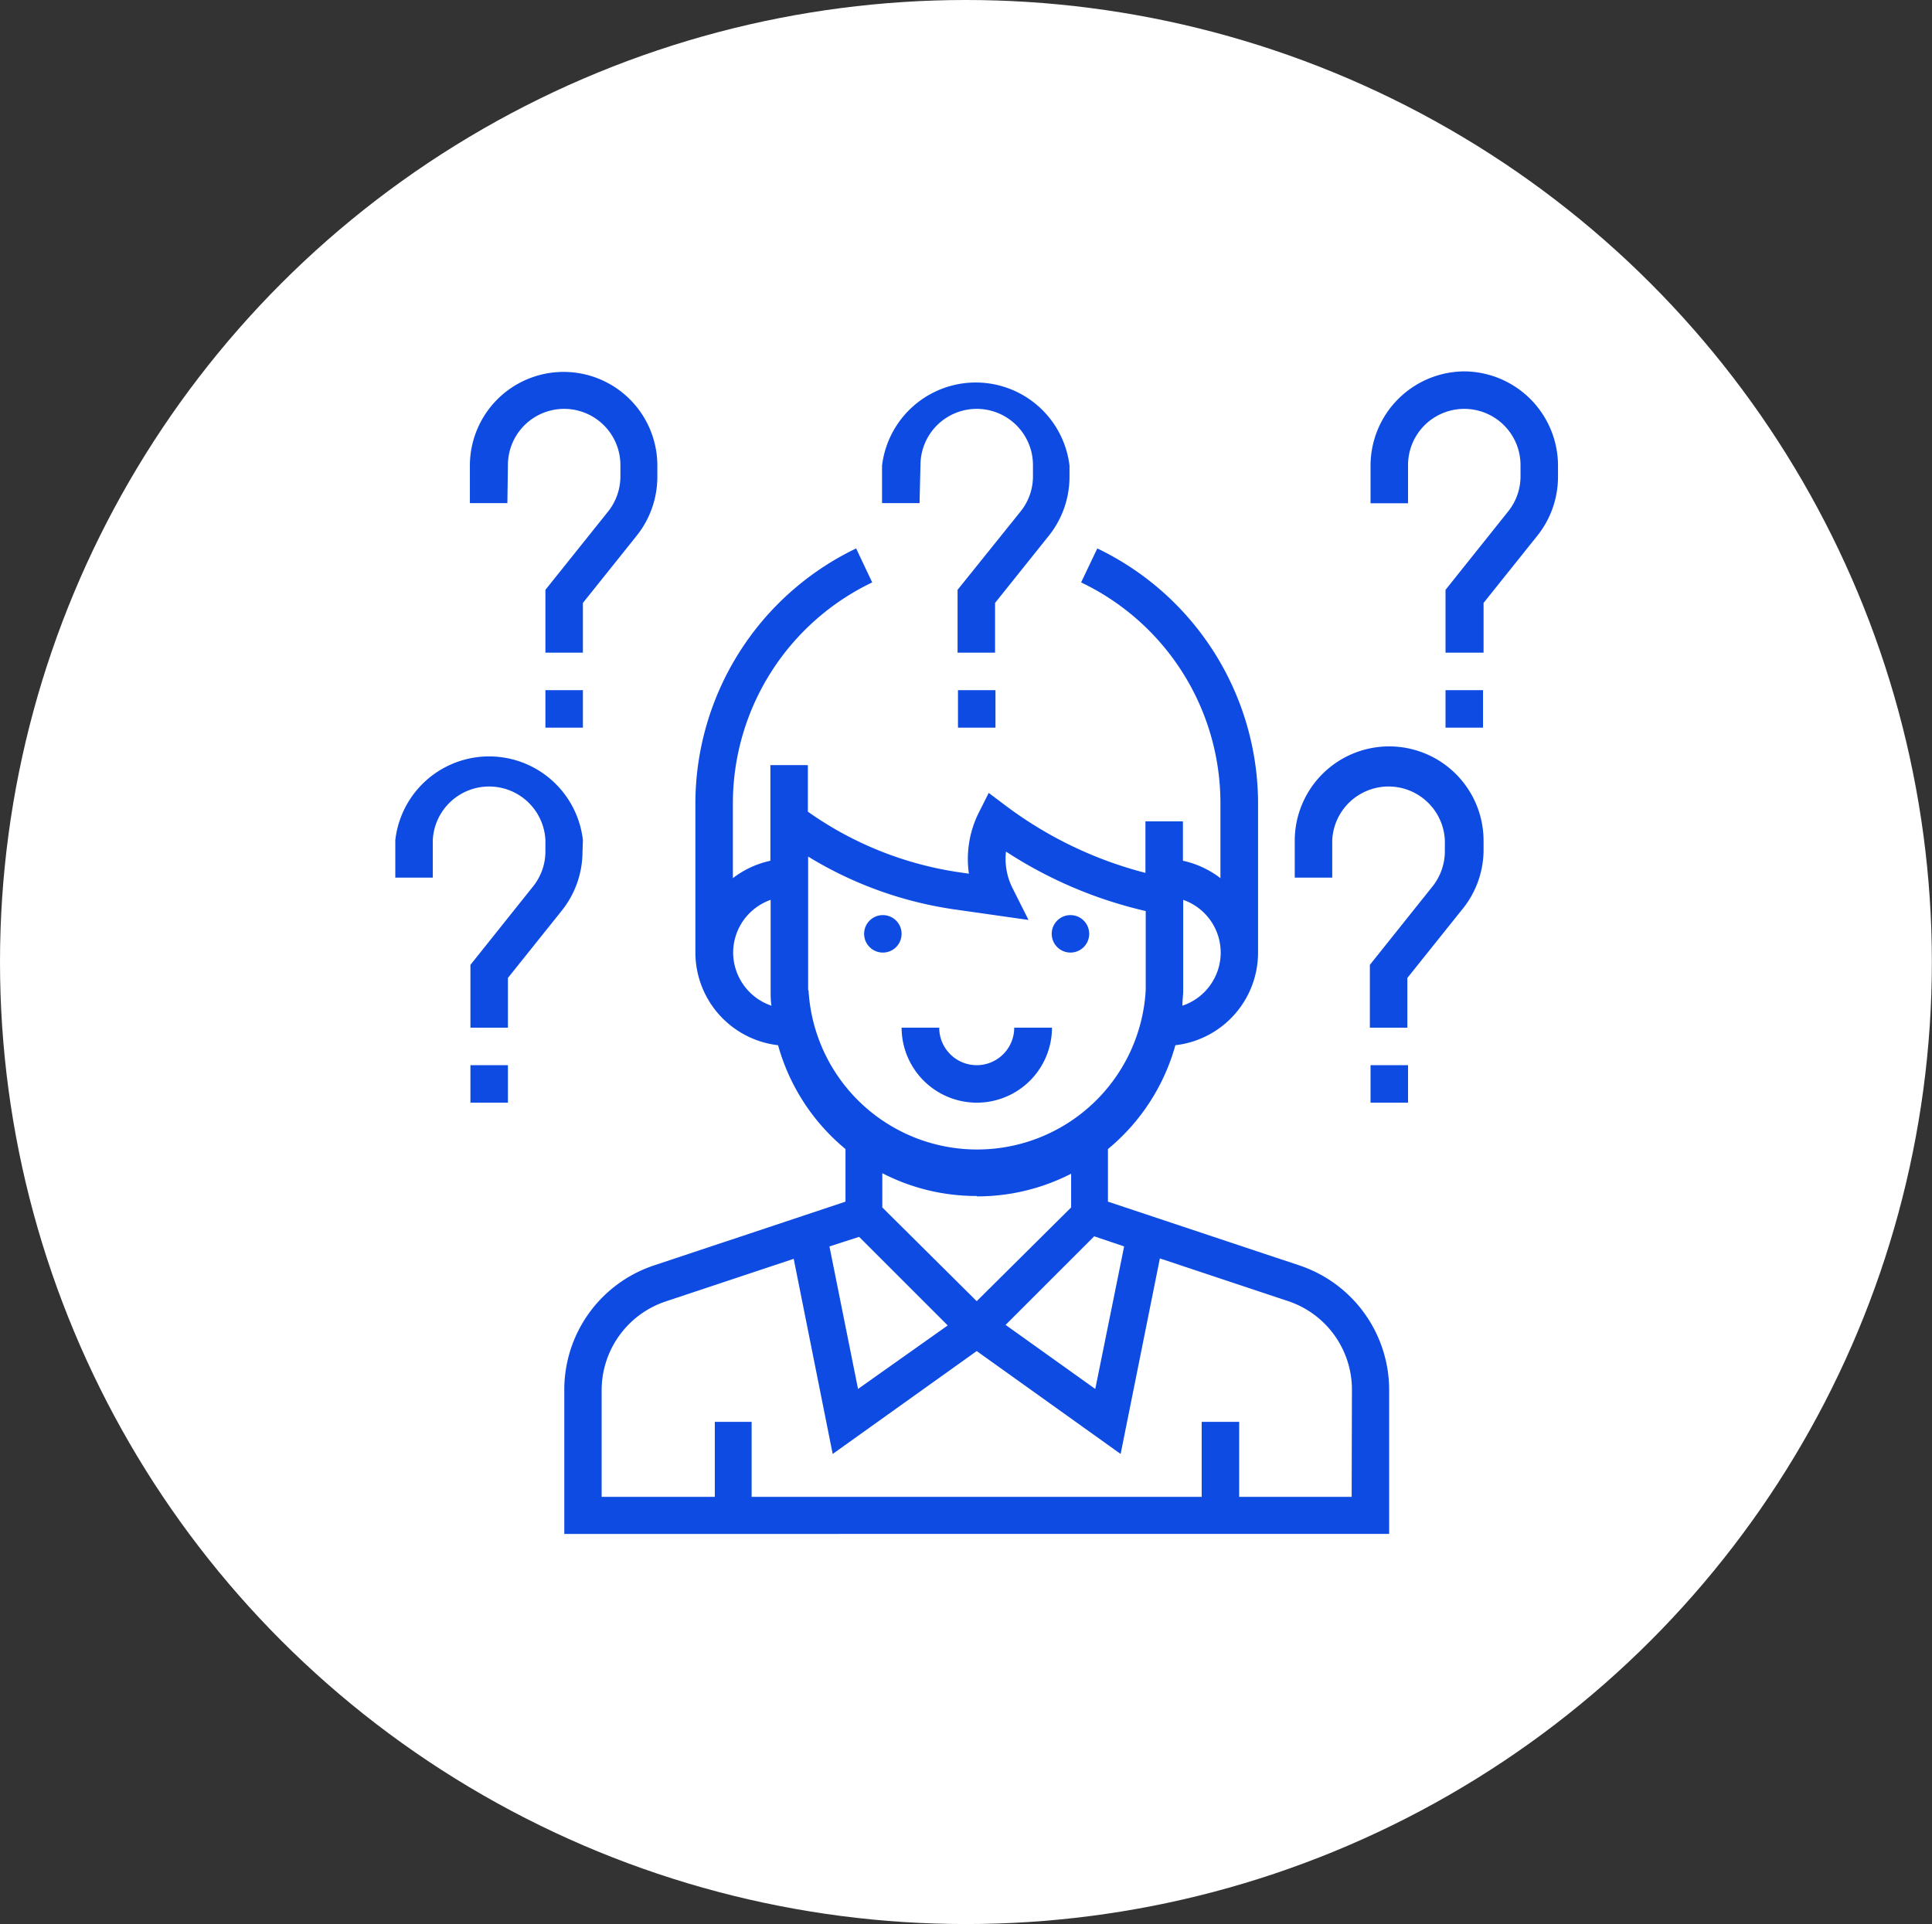 <svg xmlns="http://www.w3.org/2000/svg" viewBox="0 0 143.25 142.68"><rect x="0" y="0" width="143.25" height="142.68" fill="#333333" stroke="none"/><defs><style>.cls-1{fill:#fff;}.cls-2{fill:#0d4be3;}</style></defs><g id="Capa_2" data-name="Capa 2"><g id="Capa_1-2" data-name="Capa 1"><g id="Grupo_357" data-name="Grupo 357"><ellipse id="Elipse_68" data-name="Elipse 68" class="cls-1" cx="71.62" cy="71.34" rx="71.62" ry="71.34"/><g id="Grupo_321" data-name="Grupo 321"><path id="Trazado_3185" data-name="Trazado 3185" class="cls-2" d="M72.42,81.77A5.57,5.57,0,0,0,78,76.21H75.2a2.78,2.78,0,0,1-5.56,0H66.85A5.58,5.58,0,0,0,72.42,81.77Z"/><path id="Trazado_3186" data-name="Trazado 3186" class="cls-2" d="M96.35,93.84l-14.2-4.73v-3.9a15.3,15.3,0,0,0,5-7.7,6.92,6.92,0,0,0,6.13-6.87V59.52A21,21,0,0,0,81.36,40.67l-1.2,2.52A18.14,18.14,0,0,1,90.49,59.52v5.6a7,7,0,0,0-2.78-1.29V60.91H84.93v3.82A29.5,29.5,0,0,1,74.64,59.8l-1.33-1-.75,1.49a7.68,7.68,0,0,0-.72,4.5l-.69-.1a25.9,25.9,0,0,1-11.25-4.5V56.74H57.12v7.09a7,7,0,0,0-2.78,1.29v-5.6A18.17,18.17,0,0,1,64.67,43.19l-1.19-2.52A21,21,0,0,0,51.56,59.52V70.65a6.93,6.93,0,0,0,6.13,6.86,15.3,15.3,0,0,0,5,7.7v3.9l-14.2,4.73a9.71,9.71,0,0,0-6.65,9.24v10.67H103V103.08A9.74,9.74,0,0,0,96.35,93.84Zm-13-1.41L81.21,103l-6.65-4.75,6.57-6.57Zm7.16-21.79a4.16,4.16,0,0,1-2.84,3.94c0-.39.06-.77.06-1.16V66.73a4.15,4.15,0,0,1,2.78,3.91Zm-36.15,0a4.16,4.16,0,0,1,2.78-3.91v6.7c0,.39,0,.77.06,1.15a4.18,4.18,0,0,1-2.84-3.94Zm5.56,2.79V63.52a28.56,28.56,0,0,0,10.86,3.92l5.48.78-1.19-2.37a4.83,4.83,0,0,1-.48-2.7,32.11,32.11,0,0,0,10.36,4.41v5.87a12.52,12.52,0,0,1-25,0ZM72.42,88.72a15.29,15.29,0,0,0,7-1.68v2.5l-7,6.95-7-6.95V87a15.18,15.18,0,0,0,7,1.69Zm-8.72,3,6.57,6.57L63.62,103,61.5,92.43ZM100.22,111H91.88v-5.56H89.1V111H55.73v-5.56H53V111H44.61v-7.9a6.94,6.94,0,0,1,4.75-6.59l9.49-3.16,2.89,14.47,10.68-7.63,10.67,7.63L86,93.32l9.49,3.16a6.92,6.92,0,0,1,4.75,6.59Z"/><circle id="Elipse_75" data-name="Elipse 75" class="cls-2" cx="65.46" cy="69.25" r="1.39"/><circle id="Elipse_76" data-name="Elipse 76" class="cls-2" cx="79.37" cy="69.25" r="1.39"/><path id="Trazado_3187" data-name="Trazado 3187" class="cls-2" d="M108.57,27.54a7,7,0,0,0-6.95,7v2.78h2.78V34.49a4.17,4.17,0,0,1,8.34,0v.83a4.14,4.14,0,0,1-.92,2.61l-4.64,5.81V48.4H110V44.71l4-5a7,7,0,0,0,1.52-4.35v-.83A7,7,0,0,0,108.57,27.54Z"/><rect id="Rectángulo_494" data-name="Rectángulo 494" class="cls-2" x="107.18" y="51.18" width="2.78" height="2.78"/><path id="Trazado_3188" data-name="Trazado 3188" class="cls-2" d="M103,55.35a7,7,0,0,0-7,6.95v2.78h2.78V62.3a4.18,4.18,0,0,1,8.35,0v.83a4.19,4.19,0,0,1-.92,2.61l-4.64,5.81v4.66h2.78V72.52l4-5A7,7,0,0,0,110,63.13V62.3A7,7,0,0,0,103,55.35Z"/><rect id="Rectángulo_495" data-name="Rectángulo 495" class="cls-2" x="101.62" y="78.99" width="2.78" height="2.78"/><path id="Trazado_3189" data-name="Trazado 3189" class="cls-2" d="M68.25,34.49a4.17,4.17,0,1,1,8.34,0v.83a4.14,4.14,0,0,1-.92,2.61L71,43.74V48.4h2.78V44.71l4-5a7,7,0,0,0,1.52-4.35v-.83a7,7,0,0,0-13.9,0v2.78h2.78Z"/><rect id="Rectángulo_496" data-name="Rectángulo 496" class="cls-2" x="71.03" y="51.18" width="2.78" height="2.78"/><path id="Trazado_3190" data-name="Trazado 3190" class="cls-2" d="M37.66,34.49a4.17,4.17,0,1,1,8.34,0v.83a4.18,4.18,0,0,1-.91,2.61l-4.65,5.81V48.4h2.78V44.71l4-5a7,7,0,0,0,1.52-4.35v-.83a6.95,6.95,0,1,0-13.9,0v2.78h2.78Z"/><rect id="Rectángulo_497" data-name="Rectángulo 497" class="cls-2" x="40.44" y="51.18" width="2.78" height="2.78"/><path id="Trazado_3191" data-name="Trazado 3191" class="cls-2" d="M43.22,62.3a7,7,0,0,0-13.91,0v2.78h2.78V62.3a4.18,4.18,0,0,1,8.35,0v.83a4.14,4.14,0,0,1-.92,2.61l-4.64,5.81v4.66h2.78V72.52l4-5a7,7,0,0,0,1.53-4.35Z"/><rect id="Rectángulo_498" data-name="Rectángulo 498" class="cls-2" x="34.88" y="78.99" width="2.78" height="2.78"/></g></g></g></g></svg>
